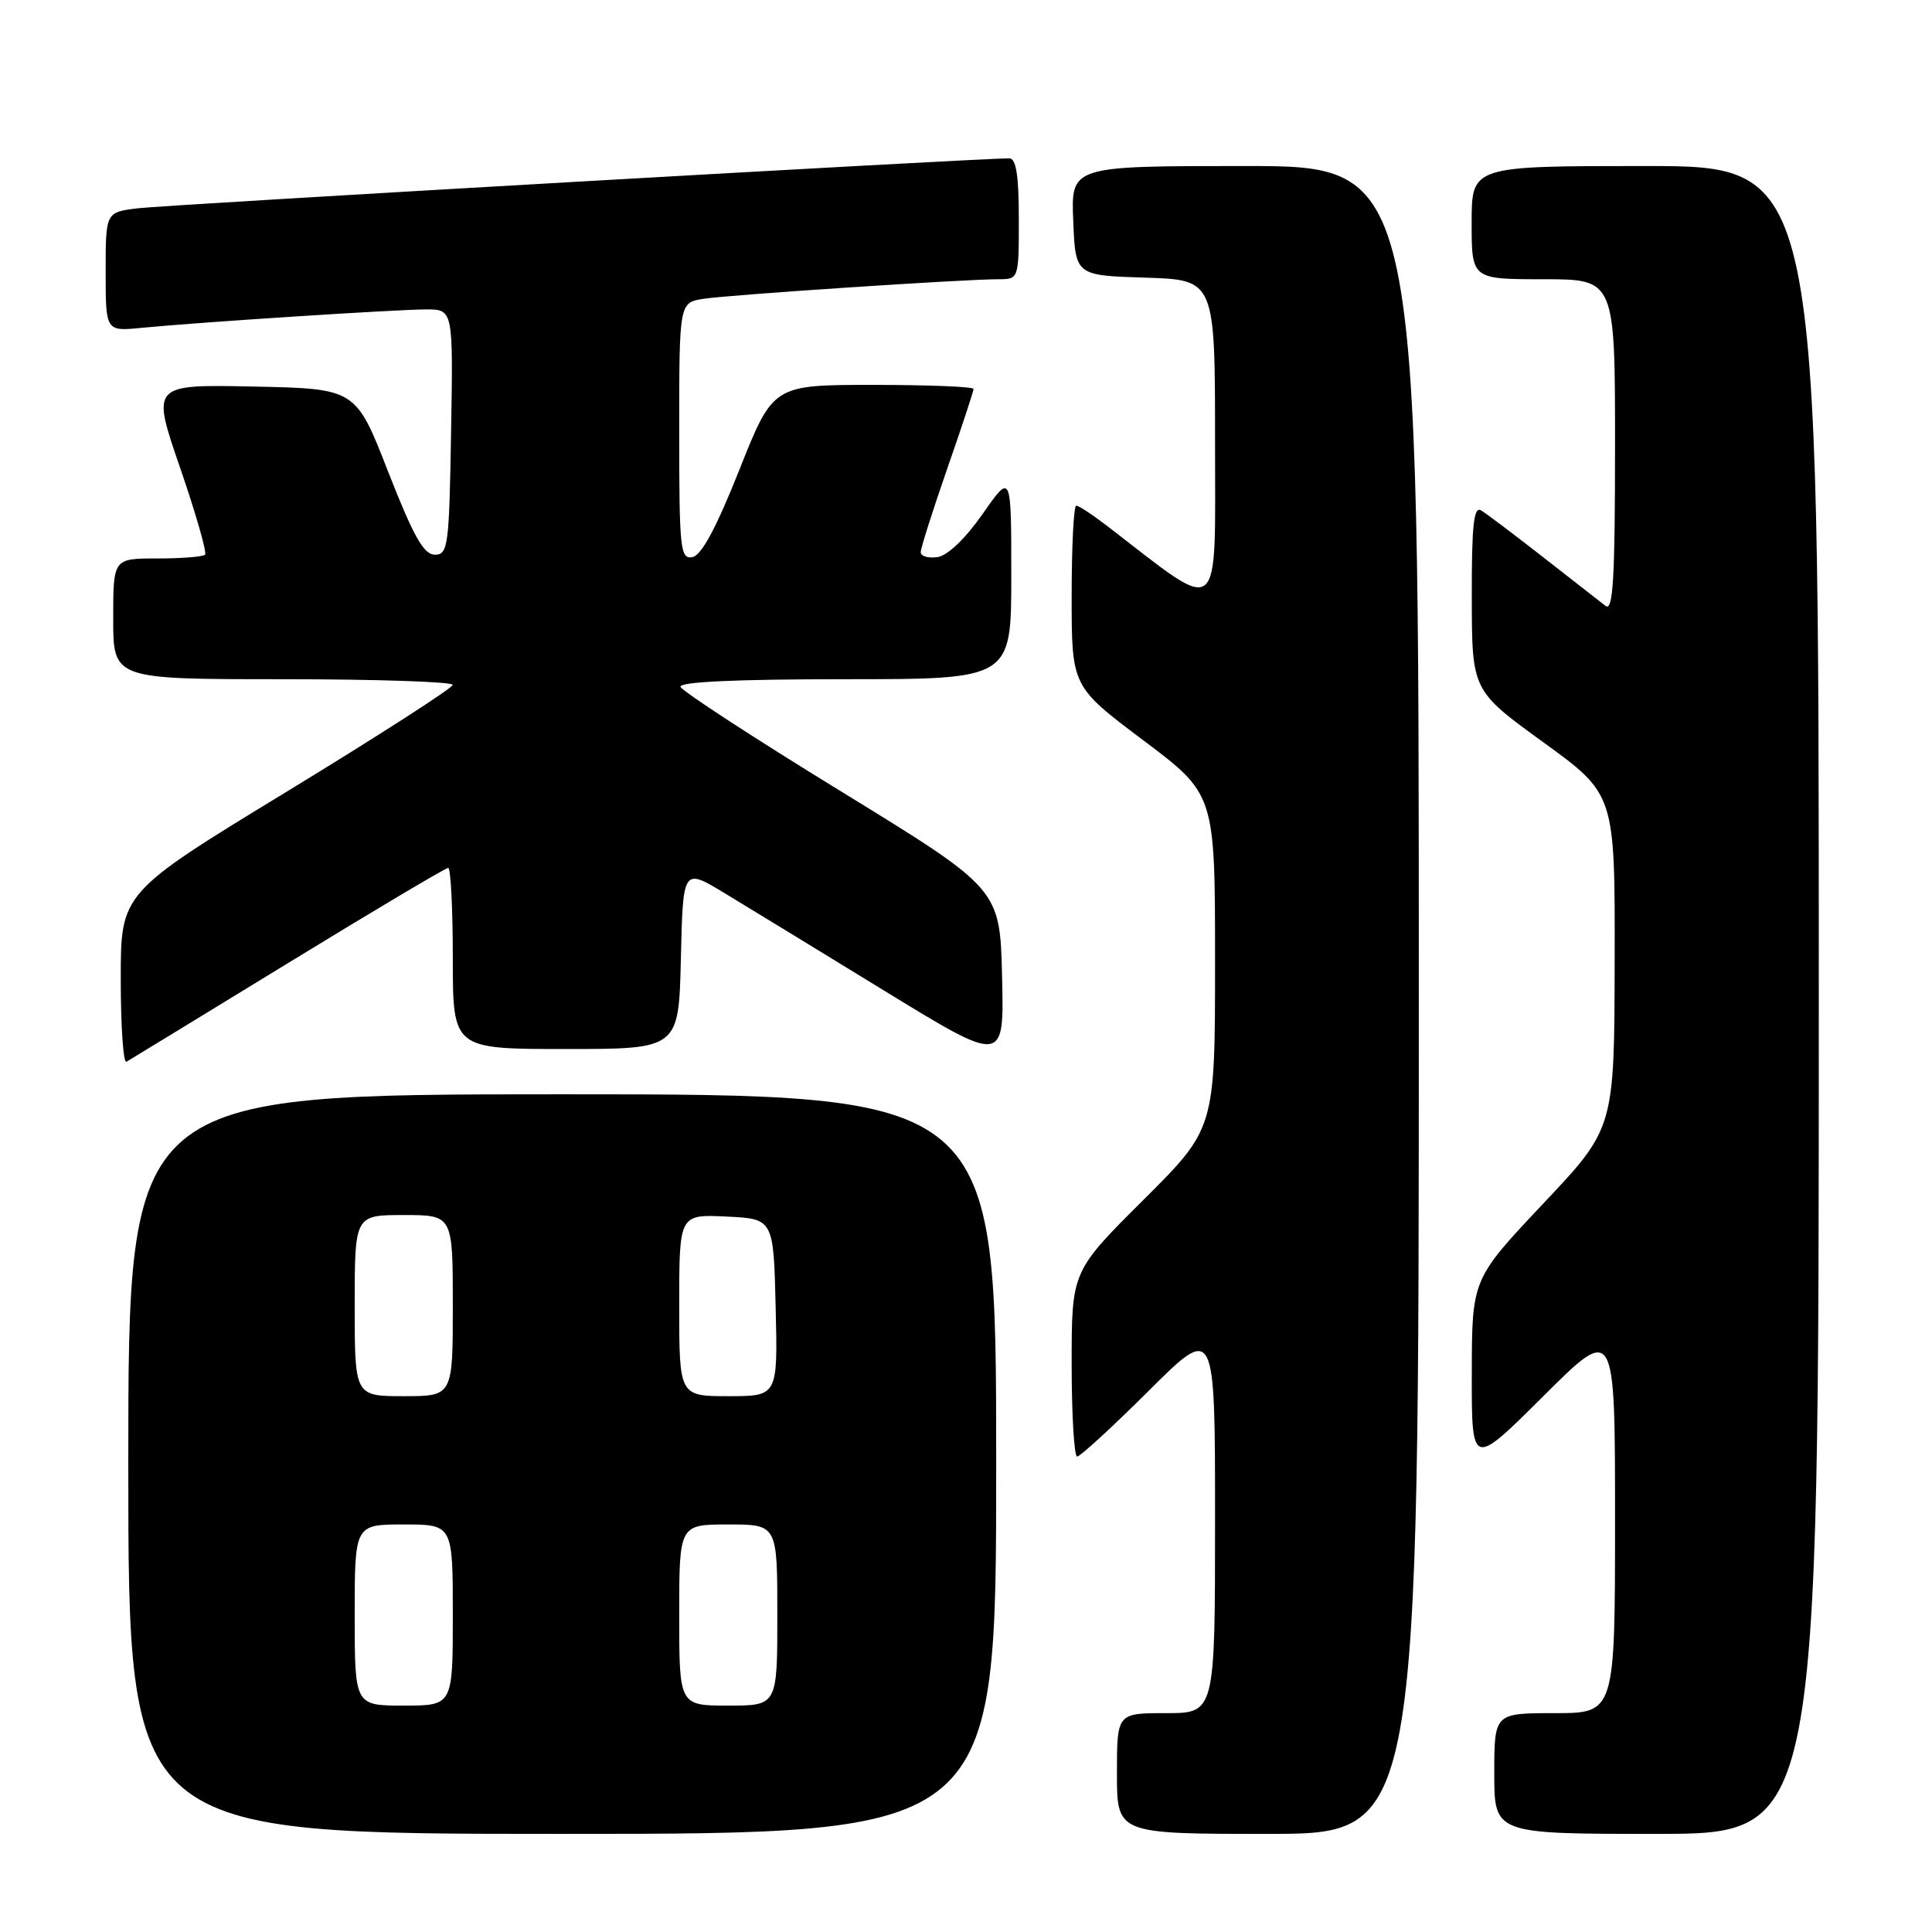 <?xml version="1.0" encoding="UTF-8" standalone="no"?>
<!DOCTYPE svg PUBLIC "-//W3C//DTD SVG 1.1//EN" "http://www.w3.org/Graphics/SVG/1.1/DTD/svg11.dtd" >
<svg xmlns="http://www.w3.org/2000/svg" xmlns:xlink="http://www.w3.org/1999/xlink" version="1.1" viewBox="0 0 256 256">
 <g >
 <path fill="currentColor"
d=" M 132.00 194.00 C 132.00 145.00 132.00 145.00 74.50 145.00 C 17.00 145.00 17.00 145.00 17.00 194.00 C 17.00 243.00 17.00 243.00 74.50 243.00 C 132.00 243.00 132.00 243.00 132.00 194.00 Z  M 188.00 132.50 C 188.00 22.00 188.00 22.00 164.96 22.00 C 141.91 22.00 141.91 22.00 142.21 29.25 C 142.50 36.50 142.50 36.50 151.75 36.79 C 161.00 37.08 161.00 37.08 161.00 58.62 C 161.00 82.41 162.09 81.54 146.86 69.81 C 144.85 68.26 142.94 67.00 142.61 67.00 C 142.27 67.00 142.00 72.39 142.00 78.98 C 142.00 90.96 142.00 90.96 151.50 98.10 C 161.00 105.24 161.00 105.24 161.00 127.39 C 161.00 149.54 161.00 149.54 151.50 159.00 C 142.00 168.46 142.00 168.46 142.00 180.73 C 142.00 187.48 142.33 193.00 142.73 193.00 C 143.13 193.00 147.41 189.07 152.23 184.27 C 161.00 175.54 161.00 175.54 161.00 201.27 C 161.00 227.00 161.00 227.00 154.50 227.00 C 148.00 227.00 148.00 227.00 148.00 235.00 C 148.00 243.00 148.00 243.00 168.00 243.00 C 188.00 243.00 188.00 243.00 188.00 132.50 Z  M 241.00 132.50 C 241.00 22.00 241.00 22.00 218.00 22.00 C 195.00 22.00 195.00 22.00 195.00 29.50 C 195.00 37.00 195.00 37.00 204.50 37.00 C 214.00 37.00 214.00 37.00 214.00 59.12 C 214.00 76.66 213.74 81.05 212.75 80.29 C 212.06 79.76 208.35 76.86 204.50 73.85 C 200.65 70.84 196.94 68.04 196.25 67.63 C 195.28 67.05 195.00 69.61 195.02 79.19 C 195.04 91.50 195.04 91.50 204.52 98.37 C 214.00 105.25 214.00 105.25 213.95 127.37 C 213.91 149.50 213.91 149.50 204.47 159.50 C 195.04 169.50 195.04 169.50 195.02 181.98 C 195.00 194.46 195.00 194.46 204.50 185.00 C 214.00 175.54 214.00 175.54 214.00 201.27 C 214.00 227.00 214.00 227.00 206.00 227.00 C 198.00 227.00 198.00 227.00 198.00 235.00 C 198.00 243.00 198.00 243.00 219.50 243.00 C 241.00 243.00 241.00 243.00 241.00 132.50 Z  M 38.14 127.63 C 49.49 120.68 59.05 115.00 59.39 115.00 C 59.72 115.00 60.00 120.40 60.00 127.00 C 60.00 139.00 60.00 139.00 74.97 139.00 C 89.94 139.00 89.94 139.00 90.22 127.00 C 90.50 115.01 90.50 115.01 96.00 118.34 C 99.03 120.17 108.60 126.02 117.28 131.34 C 133.06 141.00 133.06 141.00 132.78 129.40 C 132.50 117.79 132.50 117.79 111.50 104.90 C 99.95 97.82 90.35 91.56 90.17 91.01 C 89.95 90.35 97.51 90.00 111.92 90.00 C 134.00 90.00 134.00 90.00 134.00 76.33 C 134.00 62.66 134.00 62.66 130.22 68.08 C 127.91 71.38 125.57 73.62 124.22 73.82 C 123.00 74.00 122.00 73.70 122.00 73.17 C 122.00 72.63 123.58 67.67 125.50 62.14 C 127.43 56.61 129.00 51.84 129.00 51.54 C 129.00 51.24 123.02 51.00 115.72 51.00 C 102.44 51.00 102.44 51.00 97.97 62.25 C 94.92 69.93 92.95 73.60 91.75 73.82 C 90.14 74.12 90.00 72.79 90.00 57.12 C 90.00 40.09 90.00 40.09 93.25 39.59 C 96.72 39.06 127.70 37.00 132.27 37.00 C 135.00 37.00 135.00 37.00 135.00 29.00 C 135.00 23.28 134.64 20.99 133.75 20.98 C 130.39 20.93 21.94 27.14 18.25 27.60 C 14.00 28.12 14.00 28.12 14.00 36.01 C 14.00 43.91 14.00 43.91 18.75 43.44 C 26.49 42.69 52.58 41.00 56.46 41.00 C 60.05 41.00 60.05 41.00 59.77 57.25 C 59.52 72.40 59.37 73.50 57.62 73.50 C 56.15 73.50 54.79 71.08 51.43 62.50 C 47.14 51.50 47.14 51.50 33.60 51.22 C 20.06 50.94 20.06 50.94 23.86 61.97 C 25.95 68.04 27.44 73.23 27.17 73.50 C 26.89 73.78 24.04 74.00 20.83 74.00 C 15.00 74.00 15.00 74.00 15.00 82.00 C 15.00 90.00 15.00 90.00 37.50 90.00 C 49.88 90.00 59.99 90.34 59.99 90.75 C 59.98 91.16 50.08 97.53 37.99 104.90 C 16.00 118.30 16.00 118.30 16.00 129.71 C 16.00 135.98 16.34 140.92 16.75 140.69 C 17.16 140.45 26.79 134.58 38.14 127.63 Z  M 47.00 214.00 C 47.00 202.00 47.00 202.00 53.50 202.00 C 60.00 202.00 60.00 202.00 60.00 214.00 C 60.00 226.00 60.00 226.00 53.50 226.00 C 47.00 226.00 47.00 226.00 47.00 214.00 Z  M 90.00 214.00 C 90.00 202.00 90.00 202.00 96.50 202.00 C 103.00 202.00 103.00 202.00 103.00 214.00 C 103.00 226.00 103.00 226.00 96.50 226.00 C 90.00 226.00 90.00 226.00 90.00 214.00 Z  M 47.00 173.00 C 47.00 161.00 47.00 161.00 53.50 161.00 C 60.00 161.00 60.00 161.00 60.00 173.00 C 60.00 185.00 60.00 185.00 53.50 185.00 C 47.00 185.00 47.00 185.00 47.00 173.00 Z  M 90.00 172.95 C 90.00 160.90 90.00 160.90 96.25 161.20 C 102.50 161.50 102.50 161.50 102.78 173.25 C 103.06 185.00 103.06 185.00 96.53 185.00 C 90.00 185.00 90.00 185.00 90.00 172.95 Z "/>
</g>
</svg>